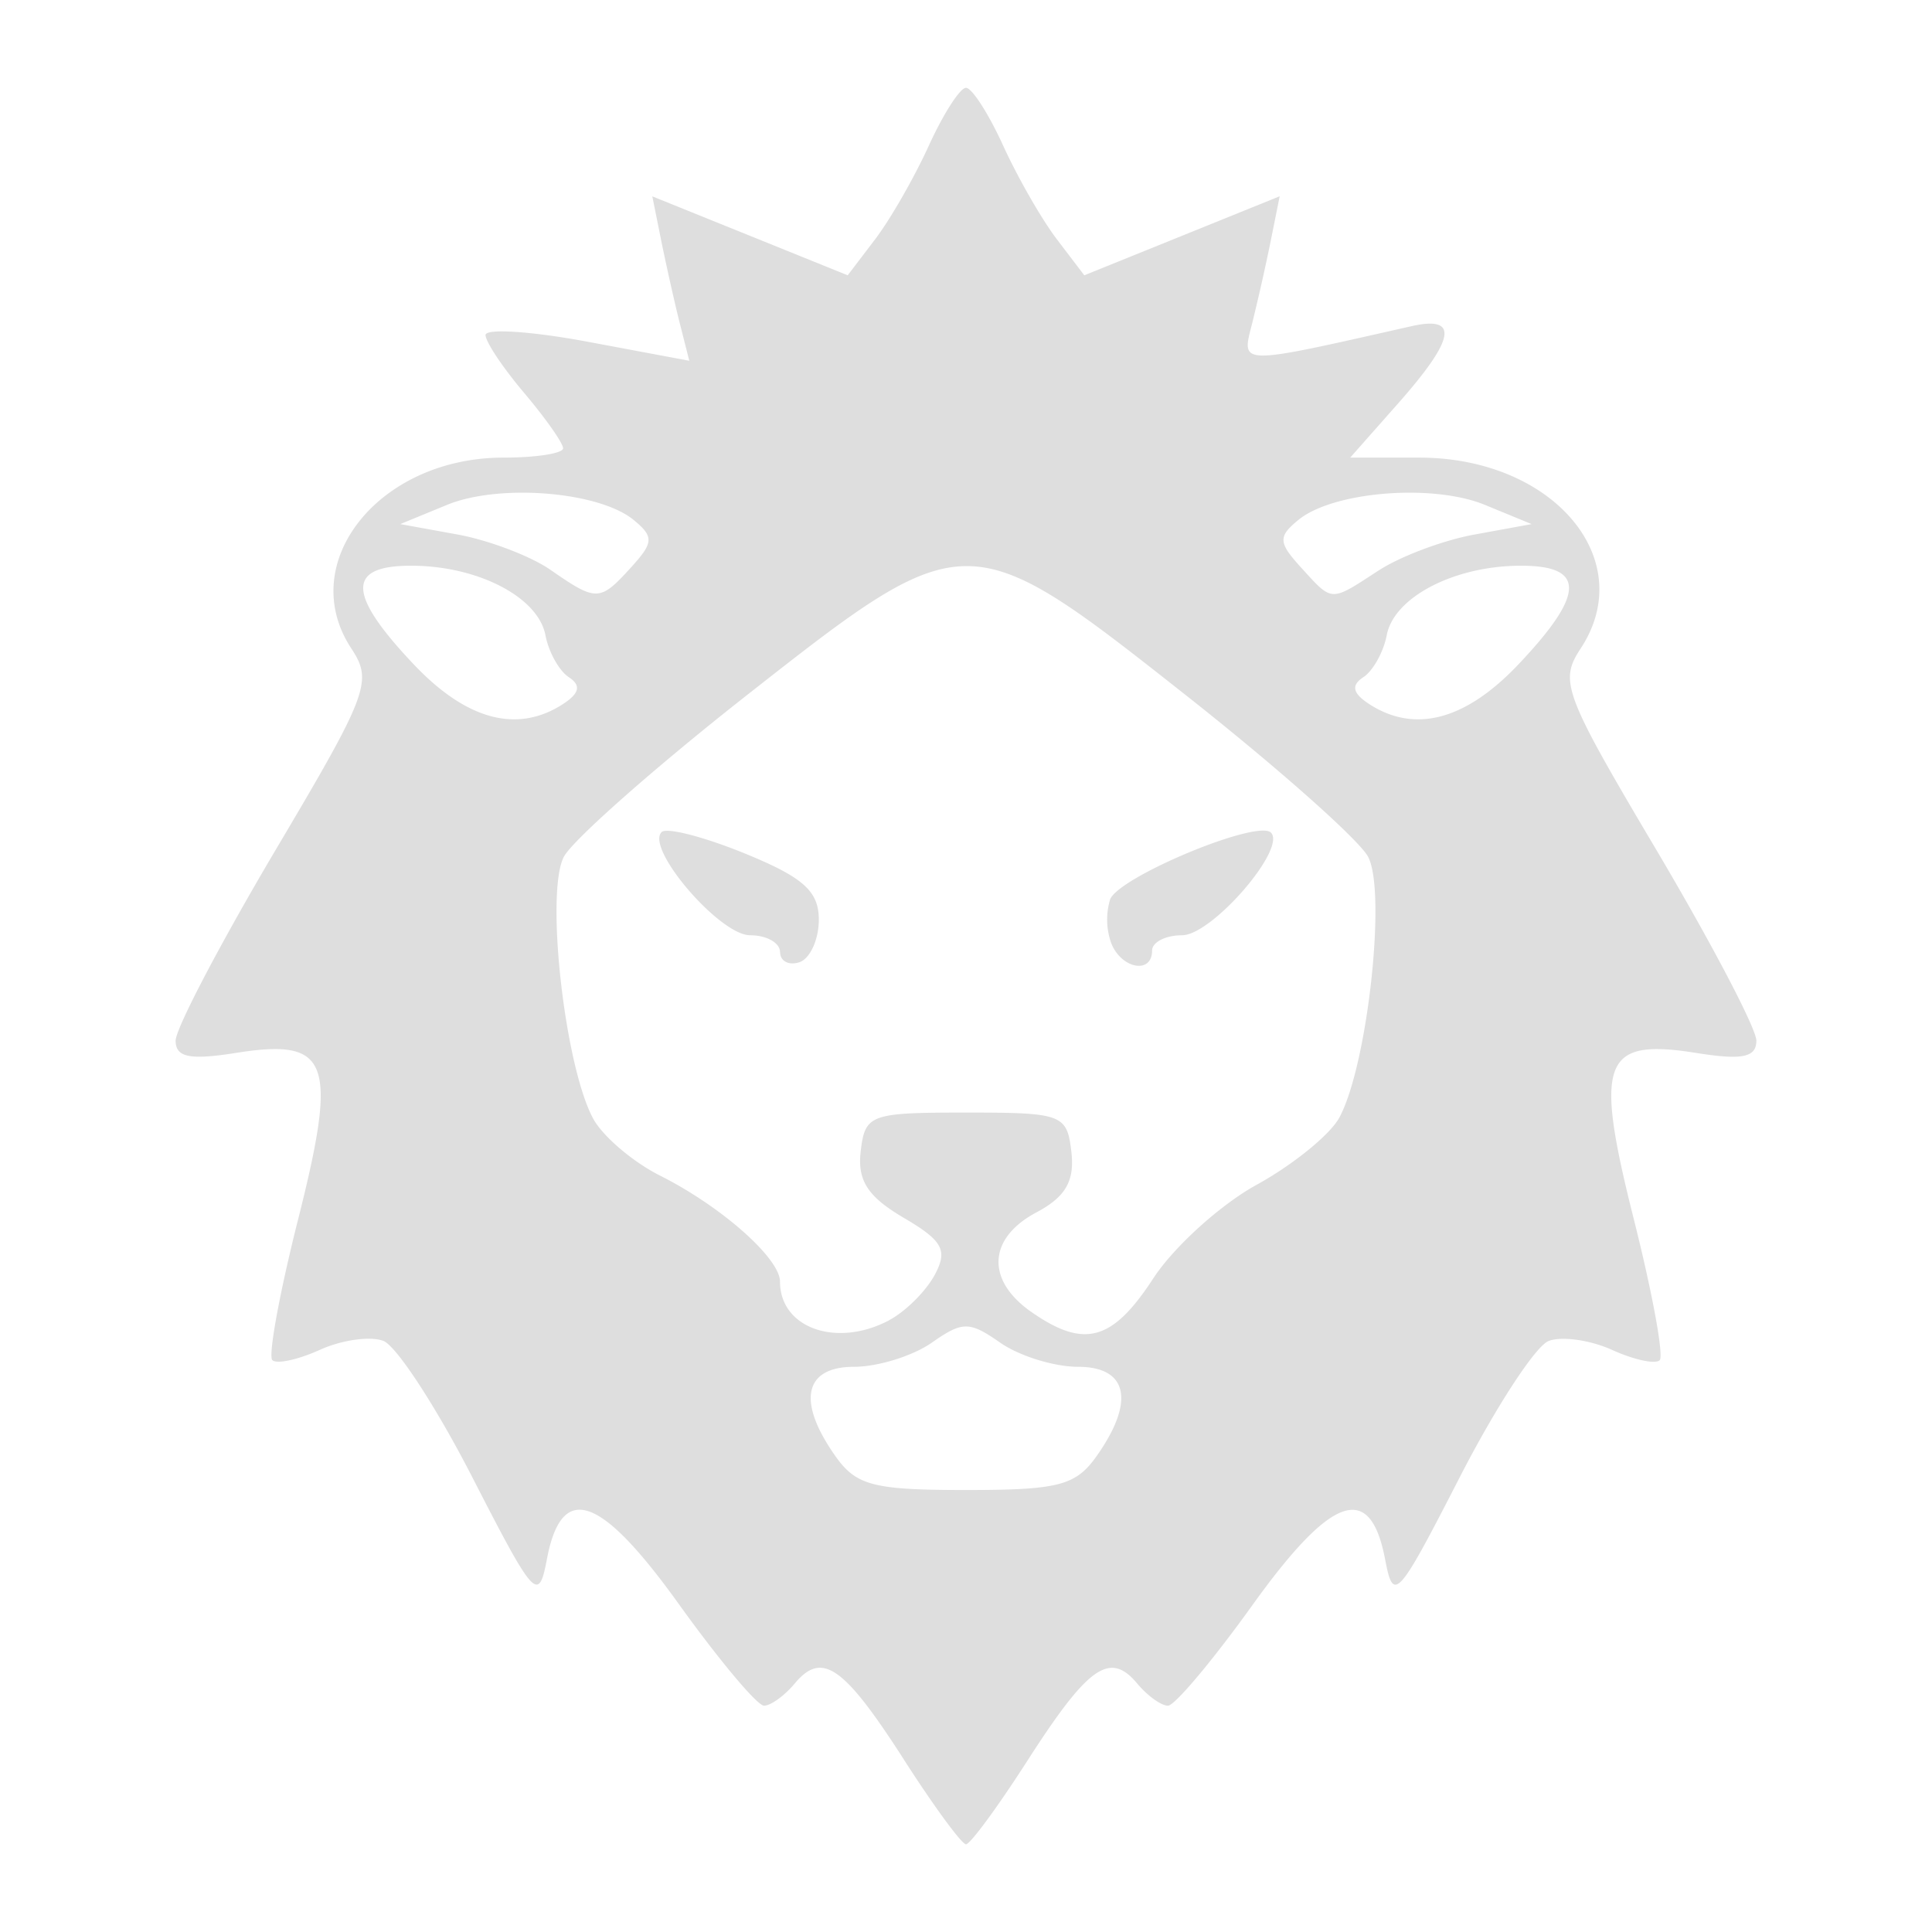 <?xml version='1.0' encoding='ASCII'?>
<svg xmlns="http://www.w3.org/2000/svg" viewBox="0 0 22 22">
<defs><style id="current-color-scheme" type="text/css">.ColorScheme-Contrast{color:#dedede; fill:currentColor;}</style></defs><path d="M10.294 20.038c-.687-1.069-.933-1.24-1.244-.868-.116.139-.274.253-.35.253-.077 0-.511-.518-.965-1.15-.9-1.256-1.34-1.405-1.508-.515-.094.495-.141.443-.846-.931-.41-.8-.867-1.502-1.016-1.558-.148-.057-.474-.011-.723.102s-.492.165-.541.117c-.049-.049.083-.77.294-1.604.455-1.805.358-2.064-.71-1.894-.525.083-.685.05-.685-.14 0-.138.51-1.109 1.131-2.159 1.064-1.794 1.116-1.932.87-2.306-.642-.974.313-2.174 1.731-2.174.374 0 .68-.048.68-.106 0-.059-.199-.341-.441-.628-.243-.287-.442-.584-.442-.662 0-.077.522-.043 1.16.076l1.16.217-.11-.434c-.06-.239-.154-.66-.21-.936l-.101-.502 1.112.449 1.113.45.312-.41c.172-.225.447-.705.612-1.067S10.932 1 11 1s.258.296.423.658.44.842.612 1.067l.312.41 1.113-.45 1.112-.45-.101.503a24 24 0 0 1-.213.946c-.122.482-.177.48 1.816.03.543-.122.498.142-.151.877l-.548.62h.787c1.525 0 2.505 1.16 1.837 2.174-.246.374-.194.512.87 2.306C19.49 10.741 20 11.712 20 11.85c0 .191-.16.224-.685.14-1.068-.17-1.165.09-.71 1.895.21.833.343 1.555.294 1.604-.049.048-.292-.004-.541-.117s-.575-.159-.723-.102c-.149.056-.606.758-1.016 1.558-.705 1.374-.752 1.426-.846.931-.169-.89-.607-.74-1.508.514-.454.633-.888 1.15-.965 1.15s-.234-.113-.35-.252c-.311-.373-.557-.2-1.244.868-.34.53-.657.962-.706.962s-.366-.433-.706-.962m2.196-3.462c.437-.62.354-1.013-.215-1.013-.27 0-.667-.123-.883-.273-.355-.248-.43-.248-.784 0-.216.15-.613.273-.883.273-.569 0-.652.393-.215 1.013.239.34.434.39 1.49.39s1.251-.05 1.49-.39m-2.365-1.544c.186-.098.419-.33.519-.516.151-.281.093-.388-.357-.652-.407-.24-.525-.423-.486-.756.05-.42.106-.44 1.199-.44 1.099 0 1.15.019 1.2.448.038.331-.065.511-.397.688-.554.294-.579.772-.058 1.135.603.42.922.331 1.387-.382.235-.36.765-.84 1.178-1.067s.837-.571.942-.766c.321-.596.538-2.576.326-2.97-.104-.193-1.033-1.017-2.066-1.832-2.494-1.969-2.51-1.969-5.016 0-1.037.815-1.97 1.639-2.074 1.831-.214.399.006 2.377.332 2.983.109.202.453.495.766.652.696.35 1.362.94 1.362 1.205 0 .53.645.757 1.243.44M8.882 10.84c0-.104-.153-.19-.34-.19-.347 0-1.195-.989-1.008-1.175.057-.056.482.054.946.243.668.273.844.43.844.755 0 .226-.1.444-.221.484s-.22-.012-.22-.117m3.77-.102a.8.8 0 0 1-.012-.496c.1-.258 1.678-.914 1.831-.761.183.182-.672 1.169-1.012 1.169-.188 0-.341.079-.341.175 0 .273-.352.207-.466-.087m-6.24-2.722c.187-.123.206-.212.064-.305-.11-.072-.23-.287-.266-.478-.082-.432-.765-.788-1.519-.791-.748-.004-.742.32.021 1.125.602.635 1.18.787 1.7.449m10.876-.449c.763-.805.77-1.129.02-1.125-.753.003-1.436.359-1.518.791-.036.19-.156.406-.266.478-.142.093-.123.182.064.305.52.338 1.098.186 1.7-.449M7.183 6.464c.261-.286.265-.351.034-.542-.395-.326-1.532-.418-2.129-.172l-.53.218.65.118c.357.065.834.246 1.059.402.527.365.563.364.916-.024m8.515.033c.247-.162.741-.347 1.097-.411l.646-.118-.53-.218c-.596-.246-1.733-.154-2.128.172-.231.19-.227.256.034.542.36.395.326.394.88.033" class="ColorScheme-Contrast" style="fill-opacity:1;stroke:none;fill:currentColor" fill="currentColor"/>
</svg>
